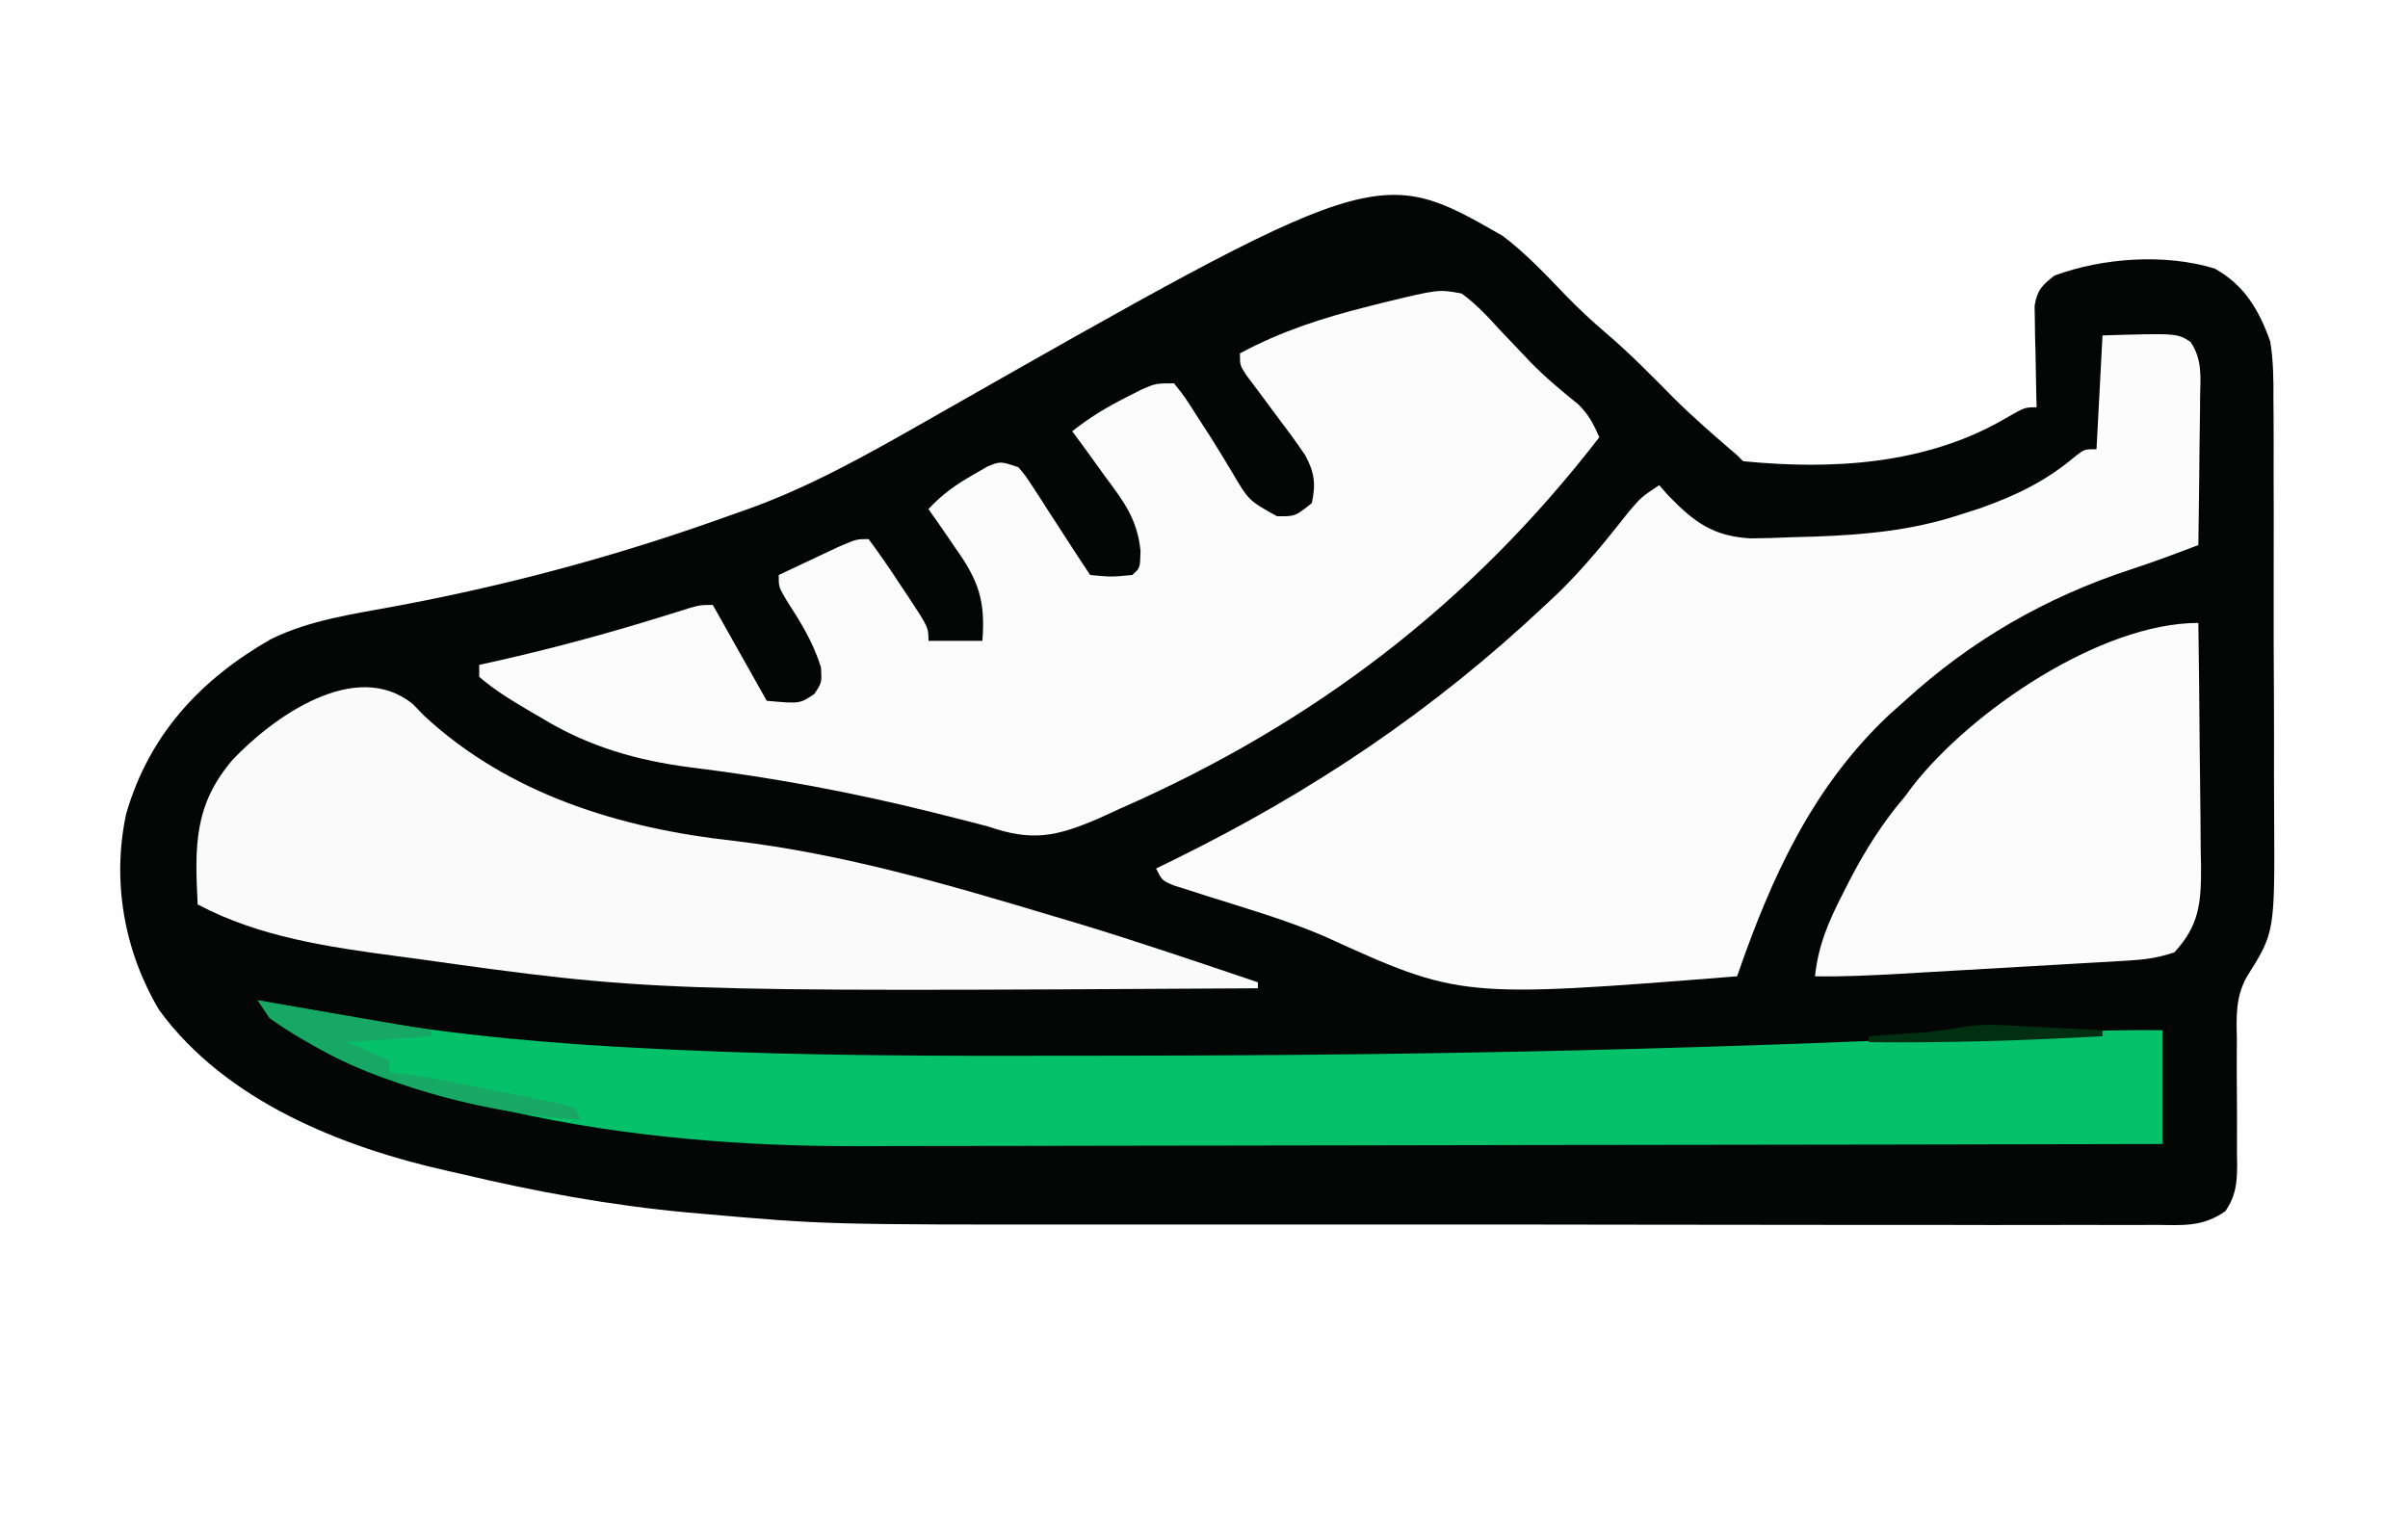 <?xml version="1.0" encoding="UTF-8"?>
<svg version="1.1" xmlns="http://www.w3.org/2000/svg" width="402" height="253">
<rect width="100%" height="100%" fill="#808080" stroke="none"/>
<path d="M0 0 C132.66 0 265.32 0 402 0 C402 83.49 402 166.98 402 253 C269.34 253 136.68 253 0 253 C0 169.51 0 86.02 0 0 Z " fill="#FEFEFE" transform="translate(0,0)"/>
<path d="M0 0 C3.83 2.915 7.112 6.393 10.434 9.859 C12.604 12.091 14.786 14.145 17.156 16.156 C21.202 19.606 24.887 23.372 28.621 27.152 C31.976 30.465 35.51 33.534 39.094 36.594 C39.424 36.924 39.754 37.254 40.094 37.594 C55.081 39.072 70.698 38.161 83.938 30.422 C87.094 28.594 87.094 28.594 89.094 28.594 C89.078 28.034 89.062 27.474 89.046 26.897 C88.984 24.359 88.945 21.82 88.906 19.281 C88.869 17.96 88.869 17.96 88.83 16.611 C88.82 15.764 88.811 14.916 88.801 14.043 C88.785 13.263 88.769 12.482 88.753 11.678 C89.186 9.031 89.991 8.214 92.094 6.594 C100.168 3.63 110.521 2.887 118.836 5.434 C123.806 8.219 126.213 12.336 128.094 17.594 C128.628 20.854 128.652 24.04 128.627 27.339 C128.636 28.28 128.644 29.221 128.653 30.191 C128.676 33.281 128.669 36.371 128.66 39.461 C128.665 41.623 128.672 43.785 128.679 45.946 C128.689 50.47 128.685 54.994 128.67 59.518 C128.653 65.297 128.676 71.075 128.712 76.854 C128.734 81.317 128.732 85.78 128.724 90.243 C128.723 92.372 128.73 94.502 128.745 96.632 C128.86 116.252 128.86 116.252 124.223 123.618 C122.299 126.985 122.438 130.294 122.527 134.086 C122.522 134.839 122.516 135.592 122.51 136.368 C122.494 138.736 122.509 141.101 122.531 143.469 C122.548 145.857 122.557 148.245 122.542 150.633 C122.532 152.109 122.541 153.585 122.571 155.061 C122.555 158.145 122.363 160.192 120.63 162.782 C116.866 165.471 113.563 165.145 109.041 165.095 C108.115 165.1 107.188 165.106 106.234 165.112 C103.122 165.125 100.01 165.11 96.898 165.095 C94.669 165.099 92.439 165.105 90.21 165.112 C84.137 165.126 78.065 165.115 71.993 165.098 C65.611 165.084 59.23 165.091 52.848 165.094 C42.096 165.097 31.345 165.084 20.594 165.06 C9.607 165.037 -1.378 165.029 -12.365 165.04 C-25.655 165.053 -38.945 165.05 -52.235 165.034 C-57.278 165.028 -62.32 165.028 -67.363 165.033 C-112.986 165.065 -112.986 165.065 -133.924 163.219 C-134.956 163.128 -134.956 163.128 -136.01 163.035 C-148.843 161.864 -161.379 159.57 -173.906 156.594 C-174.647 156.428 -175.388 156.261 -176.151 156.09 C-193.942 152.098 -213.203 144.428 -224.32 129.254 C-230.201 119.39 -232.254 107.688 -229.844 96.469 C-226.009 83.237 -217.452 74.028 -205.653 67.286 C-199.159 64.097 -191.877 63.101 -184.821 61.791 C-165.603 58.197 -147.282 53.236 -128.906 46.594 C-128.065 46.298 -127.224 46.003 -126.357 45.698 C-115.771 41.938 -106.222 36.547 -96.477 30.998 C-20.933 -12.011 -20.933 -12.011 0 0 Z " fill="#040605" transform="translate(250.906,39.406)"/>
<path d="M0 0 C2.428 1.749 4.368 3.853 6.375 6.062 C7.512 7.262 8.652 8.46 9.793 9.656 C10.34 10.235 10.887 10.814 11.451 11.41 C13.967 13.992 16.71 16.273 19.512 18.535 C21.206 20.203 22.054 21.833 23 24 C1.455 51.903 -24.787 71.865 -57 86 C-58.159 86.532 -59.318 87.065 -60.512 87.613 C-67.69 90.706 -71.686 91.517 -79 89 C-81.434 88.355 -83.868 87.73 -86.312 87.125 C-86.993 86.954 -87.673 86.782 -88.374 86.606 C-101.664 83.295 -115.074 80.787 -128.671 79.127 C-137.63 77.969 -145.626 75.695 -153.375 71 C-153.964 70.657 -154.553 70.314 -155.16 69.961 C-158.239 68.148 -161.296 66.344 -164 64 C-164 63.34 -164 62.68 -164 62 C-163.005 61.781 -162.01 61.562 -160.984 61.336 C-151.673 59.238 -142.543 56.763 -133.427 53.931 C-132.617 53.681 -131.807 53.43 -130.973 53.172 C-130.253 52.946 -129.534 52.72 -128.793 52.487 C-127 52 -127 52 -125 52 C-120.545 59.92 -120.545 59.92 -116 68 C-110.491 68.502 -110.491 68.502 -108.062 66.875 C-106.798 64.987 -106.798 64.987 -106.938 62.438 C-108.244 58.21 -110.336 54.877 -112.723 51.172 C-114 49 -114 49 -114 47 C-111.877 45.995 -109.752 44.996 -107.625 44 C-106.442 43.443 -105.258 42.886 -104.039 42.312 C-101 41 -101 41 -99 41 C-97.199 43.426 -95.522 45.847 -93.875 48.375 C-93.173 49.423 -93.173 49.423 -92.457 50.492 C-89 55.733 -89 55.733 -89 58 C-86.03 58 -83.06 58 -80 58 C-79.467 51.305 -80.636 47.907 -84.5 42.5 C-84.929 41.868 -85.359 41.237 -85.801 40.586 C-86.851 39.046 -87.923 37.521 -89 36 C-86.736 33.533 -84.409 31.899 -81.5 30.25 C-80.727 29.801 -79.953 29.353 -79.156 28.891 C-77 28 -77 28 -74 29 C-72.773 30.443 -72.773 30.443 -71.59 32.273 C-71.157 32.933 -70.725 33.593 -70.279 34.273 C-69.837 34.967 -69.394 35.66 -68.938 36.375 C-68.491 37.061 -68.044 37.747 -67.584 38.453 C-66.751 39.732 -65.922 41.014 -65.097 42.298 C-64.08 43.876 -63.041 45.438 -62 47 C-58.458 47.333 -58.458 47.333 -55 47 C-53.67 45.873 -53.67 45.873 -53.594 42.965 C-54.137 37.662 -56.376 34.757 -59.5 30.562 C-60.025 29.831 -60.549 29.099 -61.09 28.346 C-62.379 26.553 -63.682 24.772 -65 23 C-62.121 20.722 -59.217 18.96 -55.938 17.312 C-54.652 16.657 -54.652 16.657 -53.34 15.988 C-51 15 -51 15 -48 15 C-46.168 17.309 -46.168 17.309 -44.188 20.438 C-43.482 21.525 -42.777 22.613 -42.051 23.734 C-40.797 25.731 -39.561 27.739 -38.355 29.766 C-35.543 34.566 -35.543 34.566 -30.812 37.188 C-27.791 37.221 -27.791 37.221 -25 35 C-24.308 31.827 -24.556 29.801 -26.137 26.951 C-27.695 24.663 -29.323 22.452 -31 20.25 C-32.129 18.737 -33.254 17.222 -34.375 15.703 C-34.878 15.04 -35.38 14.376 -35.898 13.692 C-37 12 -37 12 -37 10 C-30.133 6.299 -23.224 4.08 -15.688 2.188 C-14.828 1.969 -13.969 1.75 -13.083 1.525 C-3.844 -0.71 -3.844 -0.71 0 0 Z " fill="#FBFBFB" transform="translate(244,49)"/>
<path d="M0 0 C12.418 -0.369 12.418 -0.369 14.678 1.062 C16.668 3.979 16.37 6.89 16.293 10.293 C16.289 10.999 16.284 11.705 16.28 12.432 C16.263 14.685 16.226 16.936 16.188 19.188 C16.172 20.715 16.159 22.243 16.146 23.771 C16.113 27.515 16.062 31.257 16 35 C12.255 36.425 8.529 37.828 4.719 39.07 C-9.483 43.724 -21.943 50.905 -33 61 C-33.851 61.758 -34.702 62.516 -35.578 63.297 C-48.452 75.381 -55.335 90.581 -61 107 C-107.209 110.656 -107.209 110.656 -130.06 100.253 C-136.398 97.551 -143.037 95.635 -149.602 93.564 C-150.557 93.256 -151.512 92.947 -152.496 92.629 C-153.344 92.362 -154.191 92.094 -155.064 91.819 C-157 91 -157 91 -158 89 C-157.007 88.515 -156.015 88.031 -154.992 87.531 C-131.901 76.176 -111.749 62.657 -93 45 C-92.34 44.383 -91.68 43.765 -91 43.129 C-86.589 38.871 -82.811 34.165 -79.016 29.355 C-77 27 -77 27 -74 25 C-73.255 25.854 -73.255 25.854 -72.495 26.726 C-68.157 31.185 -65.031 33.539 -58.707 33.887 C-56.408 33.866 -54.109 33.798 -51.812 33.688 C-50.011 33.64 -50.011 33.64 -48.173 33.591 C-39.83 33.29 -31.974 32.596 -24 30 C-22.866 29.636 -21.731 29.273 -20.562 28.898 C-14.467 26.751 -9.425 24.333 -4.488 20.137 C-3 19 -3 19 -1 19 C-0.67 12.73 -0.34 6.46 0 0 Z " fill="#FCFCFC" transform="translate(351,56)"/>
<path d="M0 0 C0.779 0.141 1.558 0.282 2.361 0.427 C6.01 1.084 9.661 1.729 13.312 2.375 C14.536 2.597 15.76 2.818 17.021 3.047 C33.399 5.925 49.886 7.317 66.484 8.109 C67.343 8.151 68.202 8.193 69.087 8.236 C91.66 9.309 114.238 9.312 136.832 9.258 C140.305 9.25 143.779 9.246 147.252 9.243 C196.551 9.189 245.759 8.095 295 5.61 C302.673 5.223 310.314 4.891 318 5 C318 11.27 318 17.54 318 24 C288.106 24.068 258.212 24.122 228.317 24.153 C224.774 24.157 221.232 24.161 217.689 24.165 C216.984 24.166 216.278 24.166 215.552 24.167 C204.188 24.18 192.823 24.204 181.459 24.231 C169.767 24.26 158.074 24.276 146.382 24.282 C139.828 24.286 133.274 24.295 126.72 24.317 C120.53 24.338 114.341 24.344 108.151 24.339 C105.899 24.34 103.647 24.346 101.395 24.358 C81.481 24.456 61.664 22.906 42.188 18.562 C41.194 18.346 40.2 18.13 39.176 17.908 C25.366 14.83 9.858 10.743 0 0 Z " fill="#05C169" transform="translate(43,167)"/>
<path d="M0 0 C0.633 0.65 1.266 1.299 1.918 1.969 C16.081 15.115 34.749 20.779 53.543 22.844 C72.015 25.041 89.316 30.134 107.105 35.469 C108.321 35.83 109.537 36.191 110.789 36.562 C120.968 39.633 131.03 43.079 141.105 46.469 C141.105 46.799 141.105 47.129 141.105 47.469 C40.088 48.056 40.088 48.056 0.105 42.469 C-0.798 42.349 -1.701 42.229 -2.631 42.105 C-13.995 40.584 -25.641 38.923 -35.895 33.469 C-36.387 23.726 -36.522 16.909 -30.094 9.352 C-23.409 2.265 -9.557 -7.724 0 0 Z " fill="#FAFAFA" transform="translate(68.895,117.531)"/>
<path d="M0 0 C0.102 6.868 0.172 13.737 0.22 20.605 C0.24 22.941 0.267 25.277 0.302 27.612 C0.35 30.973 0.373 34.334 0.391 37.695 C0.411 38.736 0.432 39.777 0.453 40.849 C0.455 46.852 0.134 50.497 -4 55 C-6.846 55.949 -8.957 56.217 -11.927 56.389 C-13.429 56.479 -13.429 56.479 -14.962 56.571 C-16.584 56.661 -16.584 56.661 -18.238 56.754 C-19.909 56.852 -19.909 56.852 -21.613 56.951 C-23.97 57.089 -26.328 57.224 -28.686 57.357 C-32.288 57.561 -35.889 57.771 -39.49 57.982 C-41.781 58.115 -44.072 58.247 -46.363 58.379 C-47.438 58.441 -48.514 58.504 -49.621 58.568 C-54.421 58.838 -59.191 59.082 -64 59 C-63.436 53.748 -61.69 49.754 -59.312 45.125 C-58.952 44.416 -58.592 43.707 -58.221 42.977 C-55.591 37.906 -52.713 33.354 -49 29 C-48.589 28.447 -48.178 27.894 -47.754 27.324 C-38.083 14.842 -16.397 0 0 0 Z " fill="#FBFBFB" transform="translate(367,104)"/>
<path d="M0 0 C14.355 2.475 14.355 2.475 29 5 C29 5.33 29 5.66 29 6 C24.38 6.33 19.76 6.66 15 7 C18.465 8.485 18.465 8.485 22 10 C22 10.66 22 11.32 22 12 C22.9 12.115 23.8 12.229 24.727 12.348 C30.319 13.149 35.842 14.306 41.375 15.438 C42.48 15.655 43.584 15.872 44.723 16.096 C45.771 16.31 46.819 16.525 47.898 16.746 C49.332 17.035 49.332 17.035 50.794 17.33 C51.522 17.551 52.25 17.772 53 18 C53.495 18.99 53.495 18.99 54 20 C36.136 18.701 16.691 13.402 2 3 C1.34 2.01 0.68 1.02 0 0 Z " fill="#17A865" transform="translate(43,167)"/>
<path d="M0 0 C1.028 0.048 2.056 0.097 3.115 0.146 C4.187 0.203 5.259 0.259 6.363 0.316 C7.447 0.369 8.53 0.421 9.646 0.475 C12.323 0.604 15 0.739 17.676 0.879 C17.676 1.209 17.676 1.539 17.676 1.879 C4.661 2.598 -8.29 3.022 -21.324 2.879 C-21.324 2.549 -21.324 2.219 -21.324 1.879 C-19.969 1.788 -19.969 1.788 -18.586 1.695 C-16.817 1.57 -16.817 1.57 -15.012 1.441 C-13.254 1.32 -13.254 1.32 -11.461 1.195 C-7.379 0.784 -4.162 -0.207 0 0 Z " fill="#003011" transform="translate(333.324,171.121)"/>
</svg>
